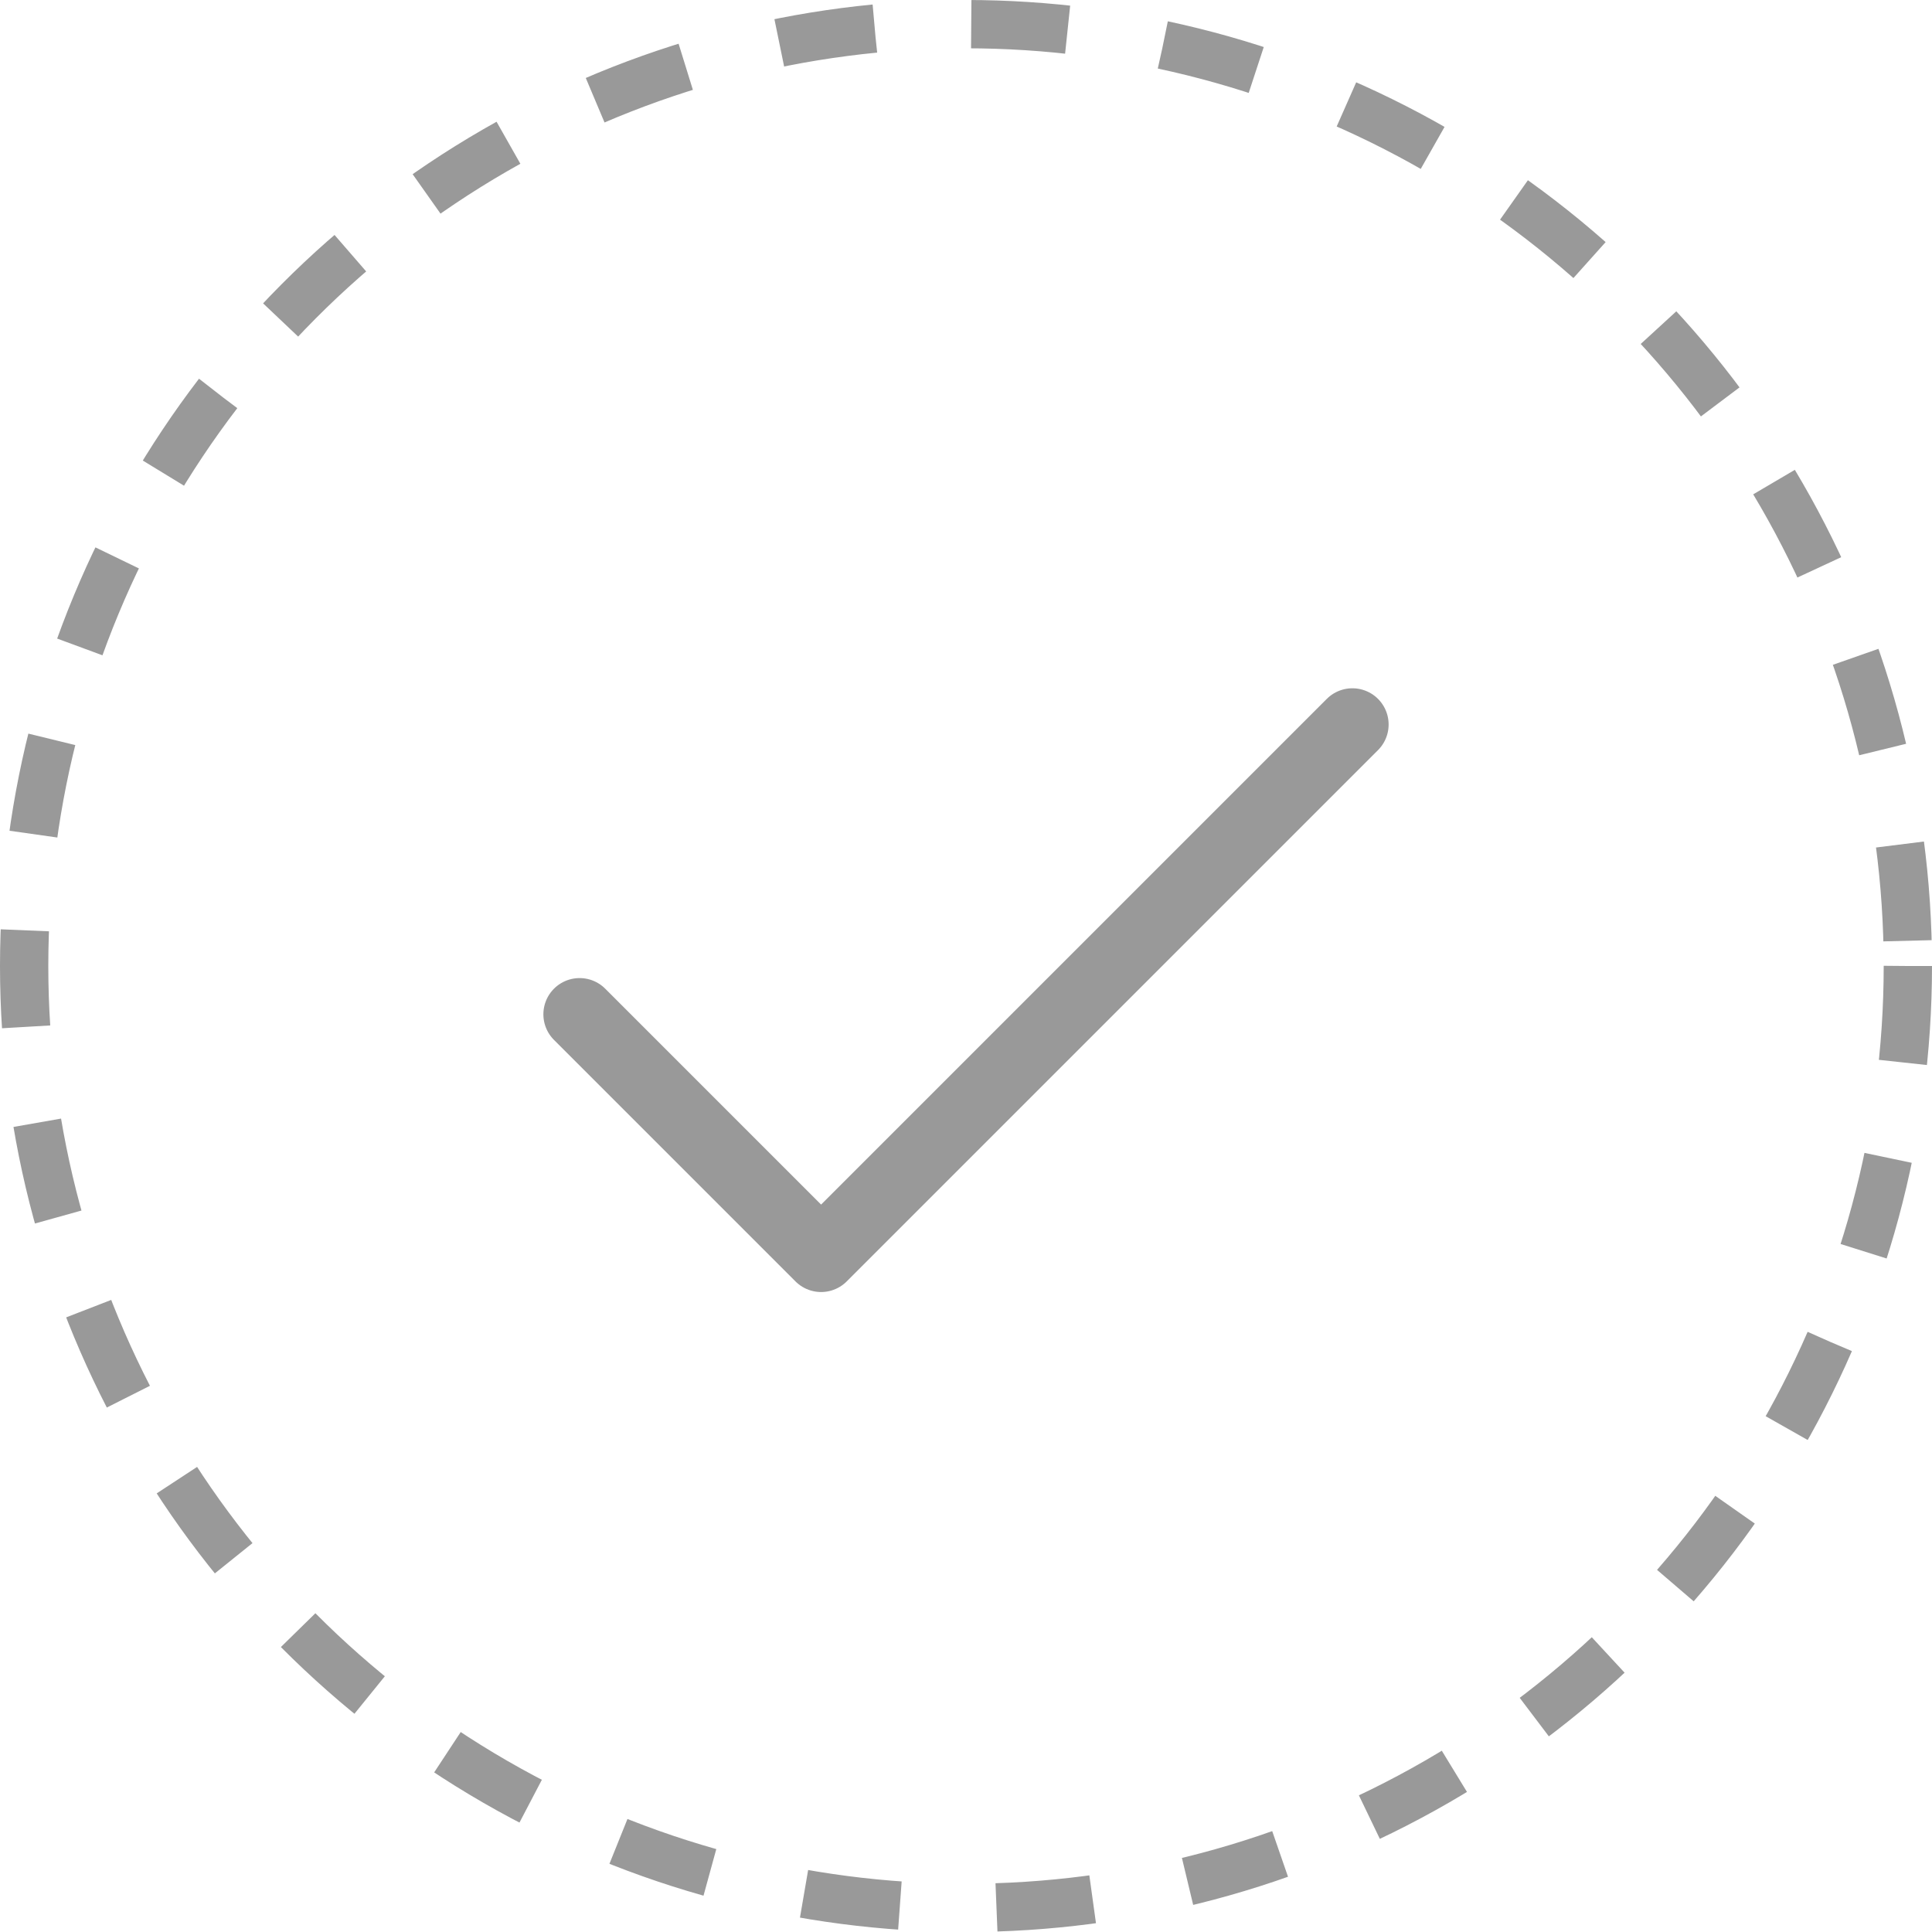 <svg width="40" height="40" viewBox="0 0 40 40" fill="none" xmlns="http://www.w3.org/2000/svg">
<circle cx="20" cy="20" r="19.5" stroke="#999999" stroke-dasharray="2 2"/>
<path d="M28 15L17 26L12 21" stroke="#999999" stroke-width="1.5" stroke-linecap="round" stroke-linejoin="round"/>
</svg>
